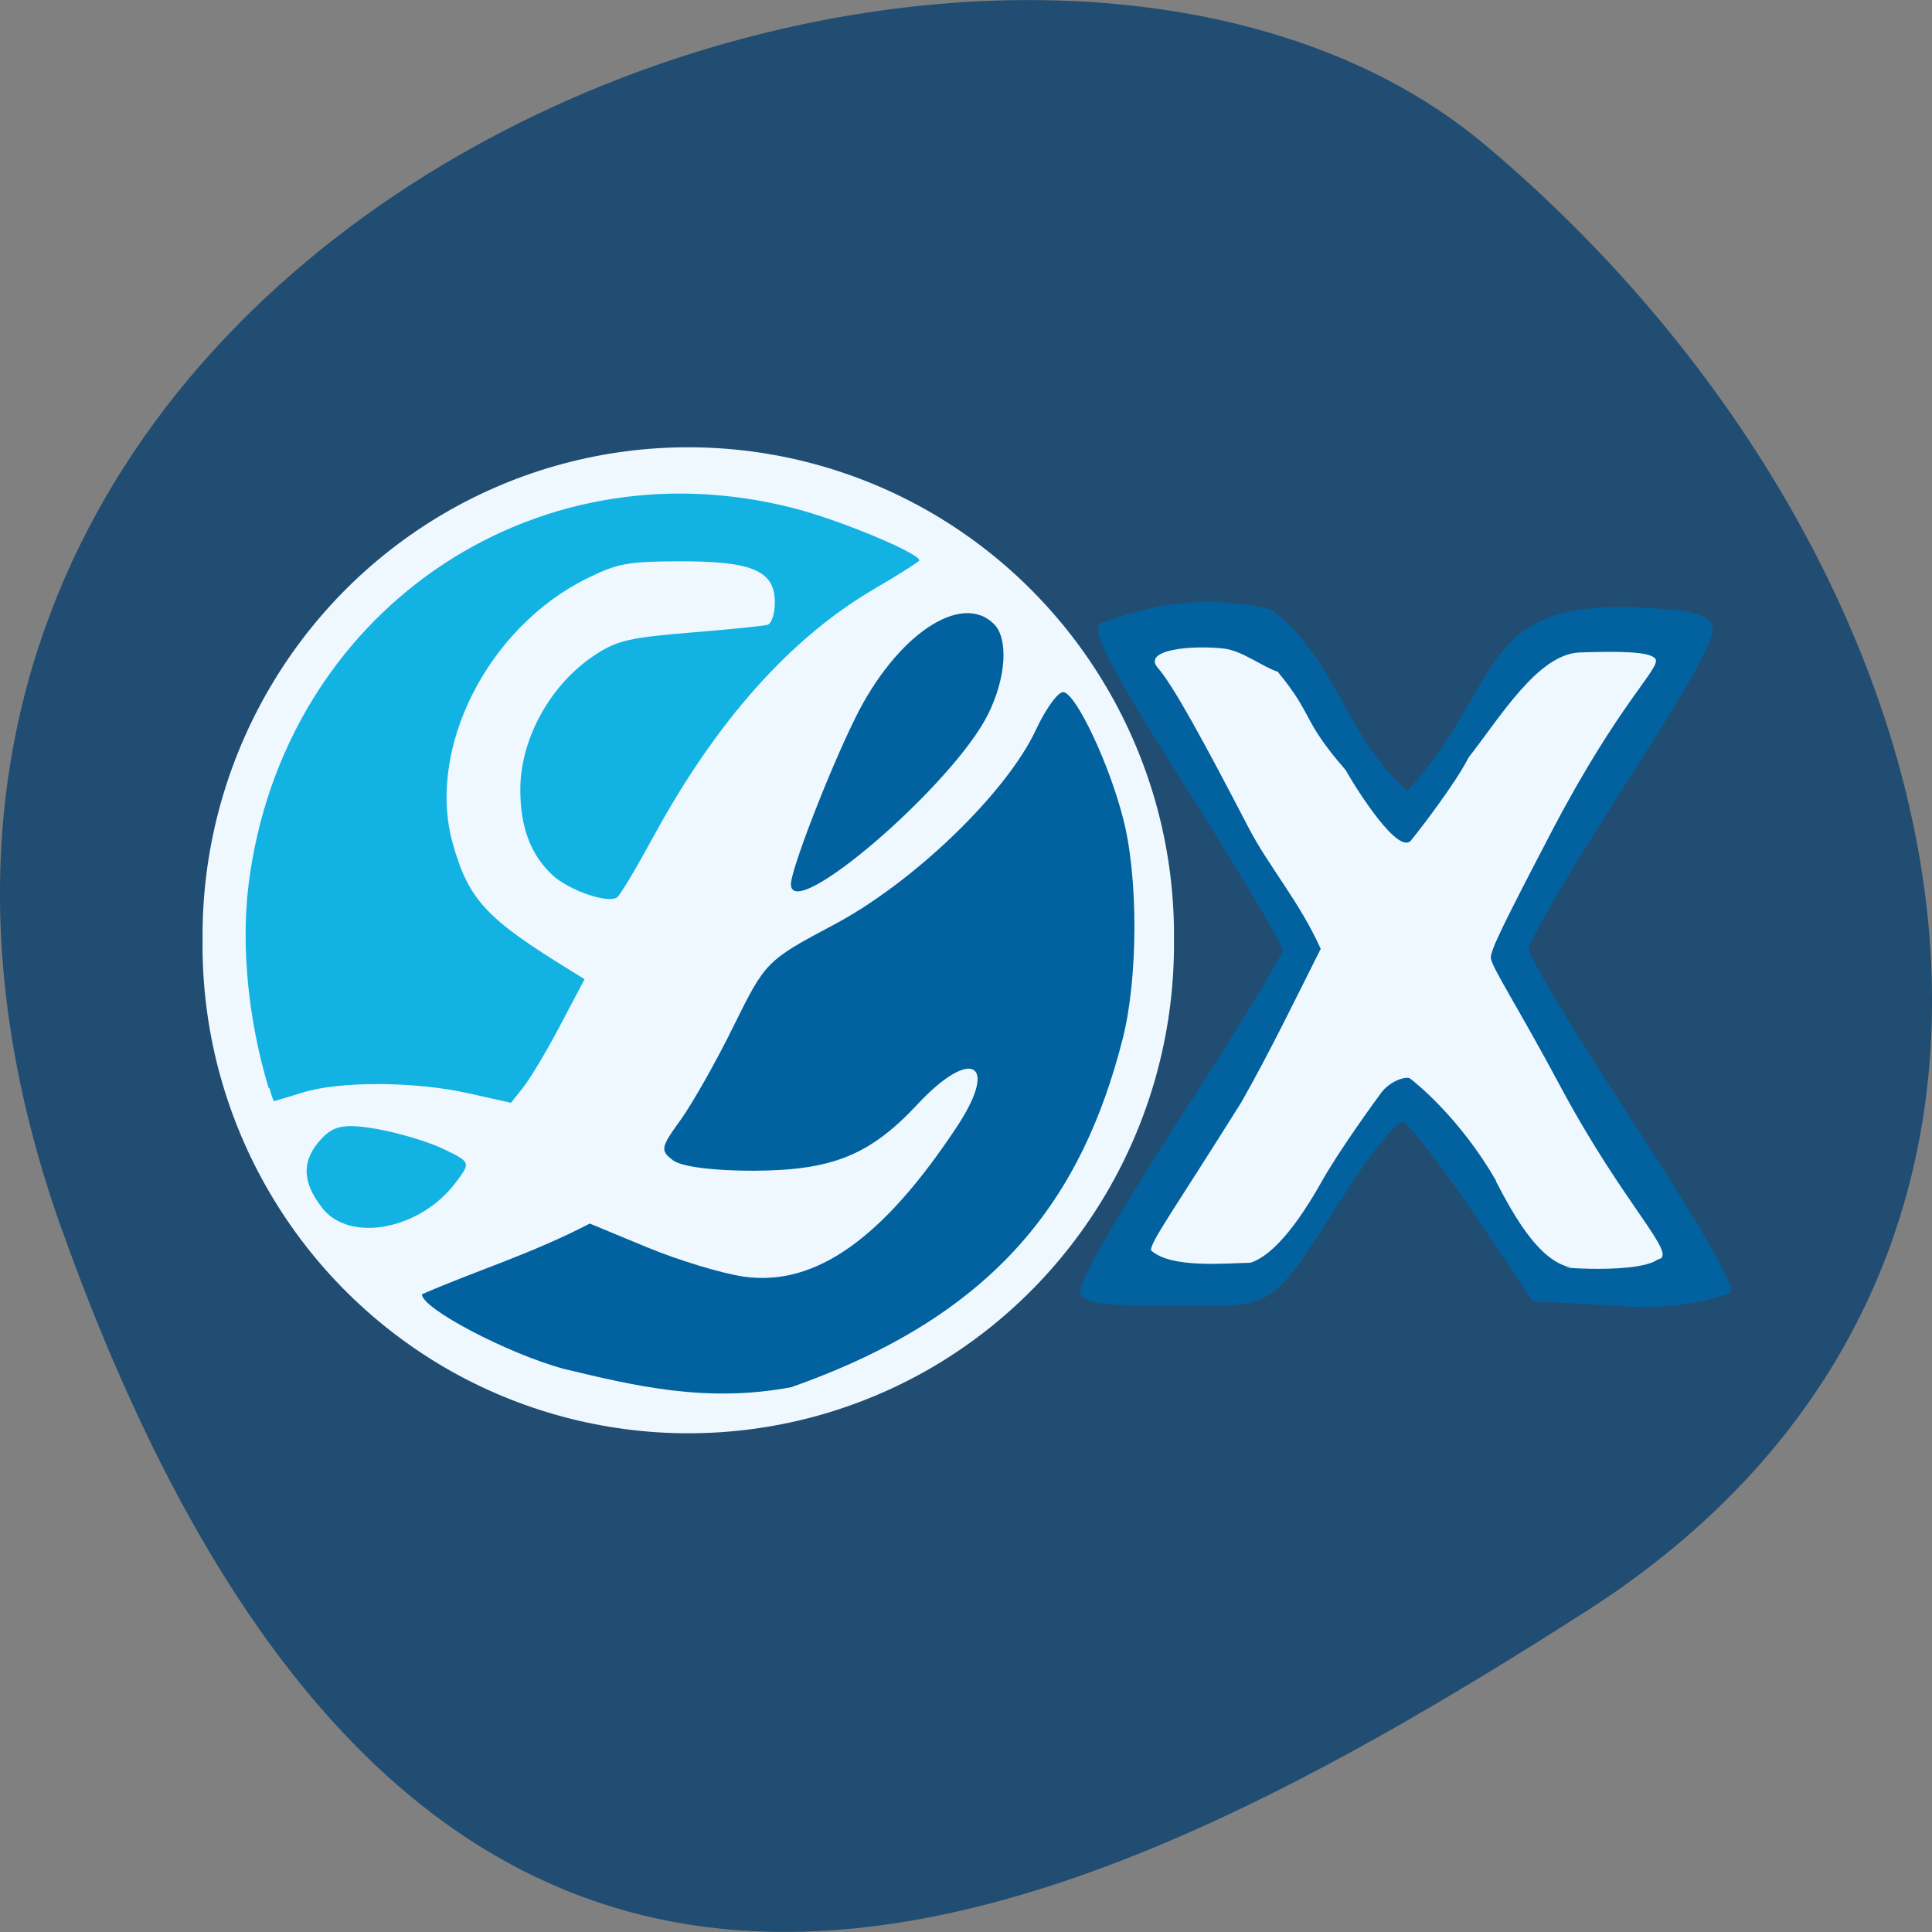 <svg xmlns="http://www.w3.org/2000/svg" viewBox="0 0 32 32"><rect x="0" y="0" width="32" height="32" fill="#808080" stroke="none"/><path d="m 1.035 20.398 c -5.973 -16.676 15.496 -24.785 23.566 -17.996 c 8.07 6.789 10.82 18.422 1.684 24.277 c -9.137 5.852 -19.273 10.395 -25.25 -6.285" fill="#214d72"/><path d="m 19.445 15.574 c 0.023 2.906 -1.504 5.605 -4 7.07 c -2.5 1.461 -5.586 1.461 -8.09 0 c -2.5 -1.465 -4.03 -4.164 -4 -7.07 c -0.027 -2.91 1.504 -5.609 4 -7.07 c 2.5 -1.461 5.586 -1.461 8.09 0 c 2.5 1.465 4.03 4.164 4 7.07" fill="#eff8ff"/><path d="m 9.332 22.672 c -0.945 -0.262 -2.344 -1 -2.344 -1.234 c 0.902 -0.395 1.793 -0.66 2.781 -1.172 l 0.953 0.395 c 0.52 0.215 1.242 0.434 1.598 0.484 c 1.184 0.168 2.309 -0.629 3.543 -2.504 c 0.688 -1.051 0.215 -1.297 -0.668 -0.348 c -0.785 0.84 -1.41 1.094 -2.719 1.098 c -0.668 0 -1.184 -0.066 -1.328 -0.172 c -0.215 -0.164 -0.207 -0.211 0.121 -0.664 c 0.195 -0.27 0.594 -0.973 0.883 -1.563 c 0.527 -1.066 0.543 -1.082 1.652 -1.672 c 1.324 -0.699 2.871 -2.191 3.355 -3.234 c 0.172 -0.367 0.379 -0.648 0.465 -0.621 c 0.219 0.066 0.75 1.199 0.977 2.086 c 0.254 0.969 0.25 2.645 -0.004 3.648 c -0.672 2.648 -2.09 4.582 -5.492 5.777 c -1.41 0.266 -2.598 -0.023 -3.773 -0.305 m 8.563 -1.258 c -0.051 -0.137 0.555 -1.199 1.633 -2.867 c 0.945 -1.453 1.715 -2.719 1.715 -2.809 c 0 -0.09 -0.711 -1.293 -1.586 -2.672 c -1.266 -2 -1.555 -2.551 -1.445 -2.734 c 0.891 -0.336 1.754 -0.484 2.844 -0.238 c 1.082 0.82 1.215 2.09 2.254 3.01 c 1.621 -1.805 1.145 -3.129 3.758 -3.043 c 0.871 0.031 1.172 0.094 1.277 0.266 c 0.109 0.18 -0.195 0.746 -1.445 2.699 c -0.871 1.359 -1.582 2.57 -1.582 2.691 c 0 0.121 0.77 1.402 1.715 2.848 c 1.129 1.727 1.688 2.699 1.633 2.848 c -1.129 0.391 -1.797 0.184 -3.273 0.148 l -0.988 -1.469 c -0.547 -0.805 -1.07 -1.484 -1.168 -1.504 c -0.098 -0.023 -0.535 0.512 -0.965 1.188 c -1.258 1.957 -1.105 1.855 -2.82 1.855 c -1.207 0 -1.488 -0.039 -1.555 -0.215 m -4.797 -6.77 c 0 -0.238 0.625 -1.859 1.059 -2.738 c 0.676 -1.383 1.766 -2.121 2.309 -1.566 c 0.238 0.246 0.195 0.891 -0.102 1.488 c -0.574 1.164 -3.266 3.484 -3.266 2.816" fill="#01629f"/><g fill="#12b3e3"><path d="m 4.449 18.02 c -0.34 -1.129 -0.457 -2.348 -0.332 -3.367 c 0.559 -4.492 4.688 -7.348 9.02 -6.238 c 0.758 0.191 2.09 0.746 2.09 0.867 c 0 0.02 -0.34 0.234 -0.754 0.477 c -1.387 0.813 -2.613 2.191 -3.656 4.109 c -0.281 0.516 -0.547 0.965 -0.598 0.996 c -0.156 0.105 -0.797 -0.117 -1.07 -0.371 c -0.359 -0.336 -0.531 -0.789 -0.531 -1.414 c 0 -0.859 0.516 -1.773 1.266 -2.25 c 0.348 -0.223 0.566 -0.27 1.559 -0.352 c 0.633 -0.051 1.207 -0.109 1.27 -0.129 c 0.066 -0.016 0.121 -0.184 0.121 -0.371 c 0 -0.523 -0.371 -0.684 -1.582 -0.68 c -0.852 0.004 -1.016 0.031 -1.516 0.277 c -1.664 0.813 -2.687 2.844 -2.23 4.422 c 0.262 0.914 0.555 1.227 1.957 2.086 l 0.219 0.137 l -0.402 0.762 c -0.219 0.418 -0.496 0.879 -0.609 1.023 l -0.207 0.262 l -0.699 -0.156 c -0.871 -0.199 -2.125 -0.207 -2.746 -0.016 c -0.258 0.078 -0.473 0.145 -0.48 0.145 c -0.008 0 -0.043 -0.098 -0.078 -0.219"/><path d="m 5.34 20.01 c -0.344 -0.434 -0.348 -0.793 -0.016 -1.148 c 0.203 -0.219 0.387 -0.254 0.91 -0.164 c 0.359 0.063 0.859 0.211 1.109 0.332 c 0.457 0.219 0.457 0.223 0.203 0.559 c -0.59 0.781 -1.75 1 -2.207 0.422"/></g><path d="m 24.781 19.559 c -0.594 -1.031 -1.32 -1.617 -1.426 -1.695 c -0.066 -0.047 -0.336 0.043 -0.48 0.238 c -0.09 0.121 -0.719 0.988 -0.988 1.477 c -0.531 0.941 -0.918 1.254 -1.176 1.336 c -0.41 0.008 -1.324 0.098 -1.648 -0.207 c 0 -0.152 0.391 -0.684 1.496 -2.449 c 0.473 -0.832 0.887 -1.691 1.316 -2.543 c -0.348 -0.777 -0.855 -1.355 -1.191 -2 c -0.746 -1.434 -1.246 -2.355 -1.508 -2.656 c -0.262 -0.305 0.582 -0.379 1.109 -0.316 c 0.293 0.039 0.621 0.297 0.879 0.383 c 0.613 0.746 0.379 0.77 1.125 1.629 c 0.184 0.328 0.898 1.457 1.094 1.148 c 0.145 -0.176 0.73 -0.938 0.945 -1.363 c 0.512 -0.648 1.137 -1.699 1.828 -1.734 c 0.613 -0.02 1.172 -0.023 1.262 0.105 c 0.102 0.145 -0.582 0.691 -1.715 2.855 c -0.797 1.527 -1.01 1.961 -1.01 2.094 c 0 0.141 0.434 0.789 1.156 2.141 c 1.066 1.992 1.969 2.797 1.609 2.859 c -0.395 0.281 -2.172 0.082 -1.273 0.141 c -0.617 0.051 -1.102 -0.852 -1.41 -1.441" fill="#eff8ff"/></svg>